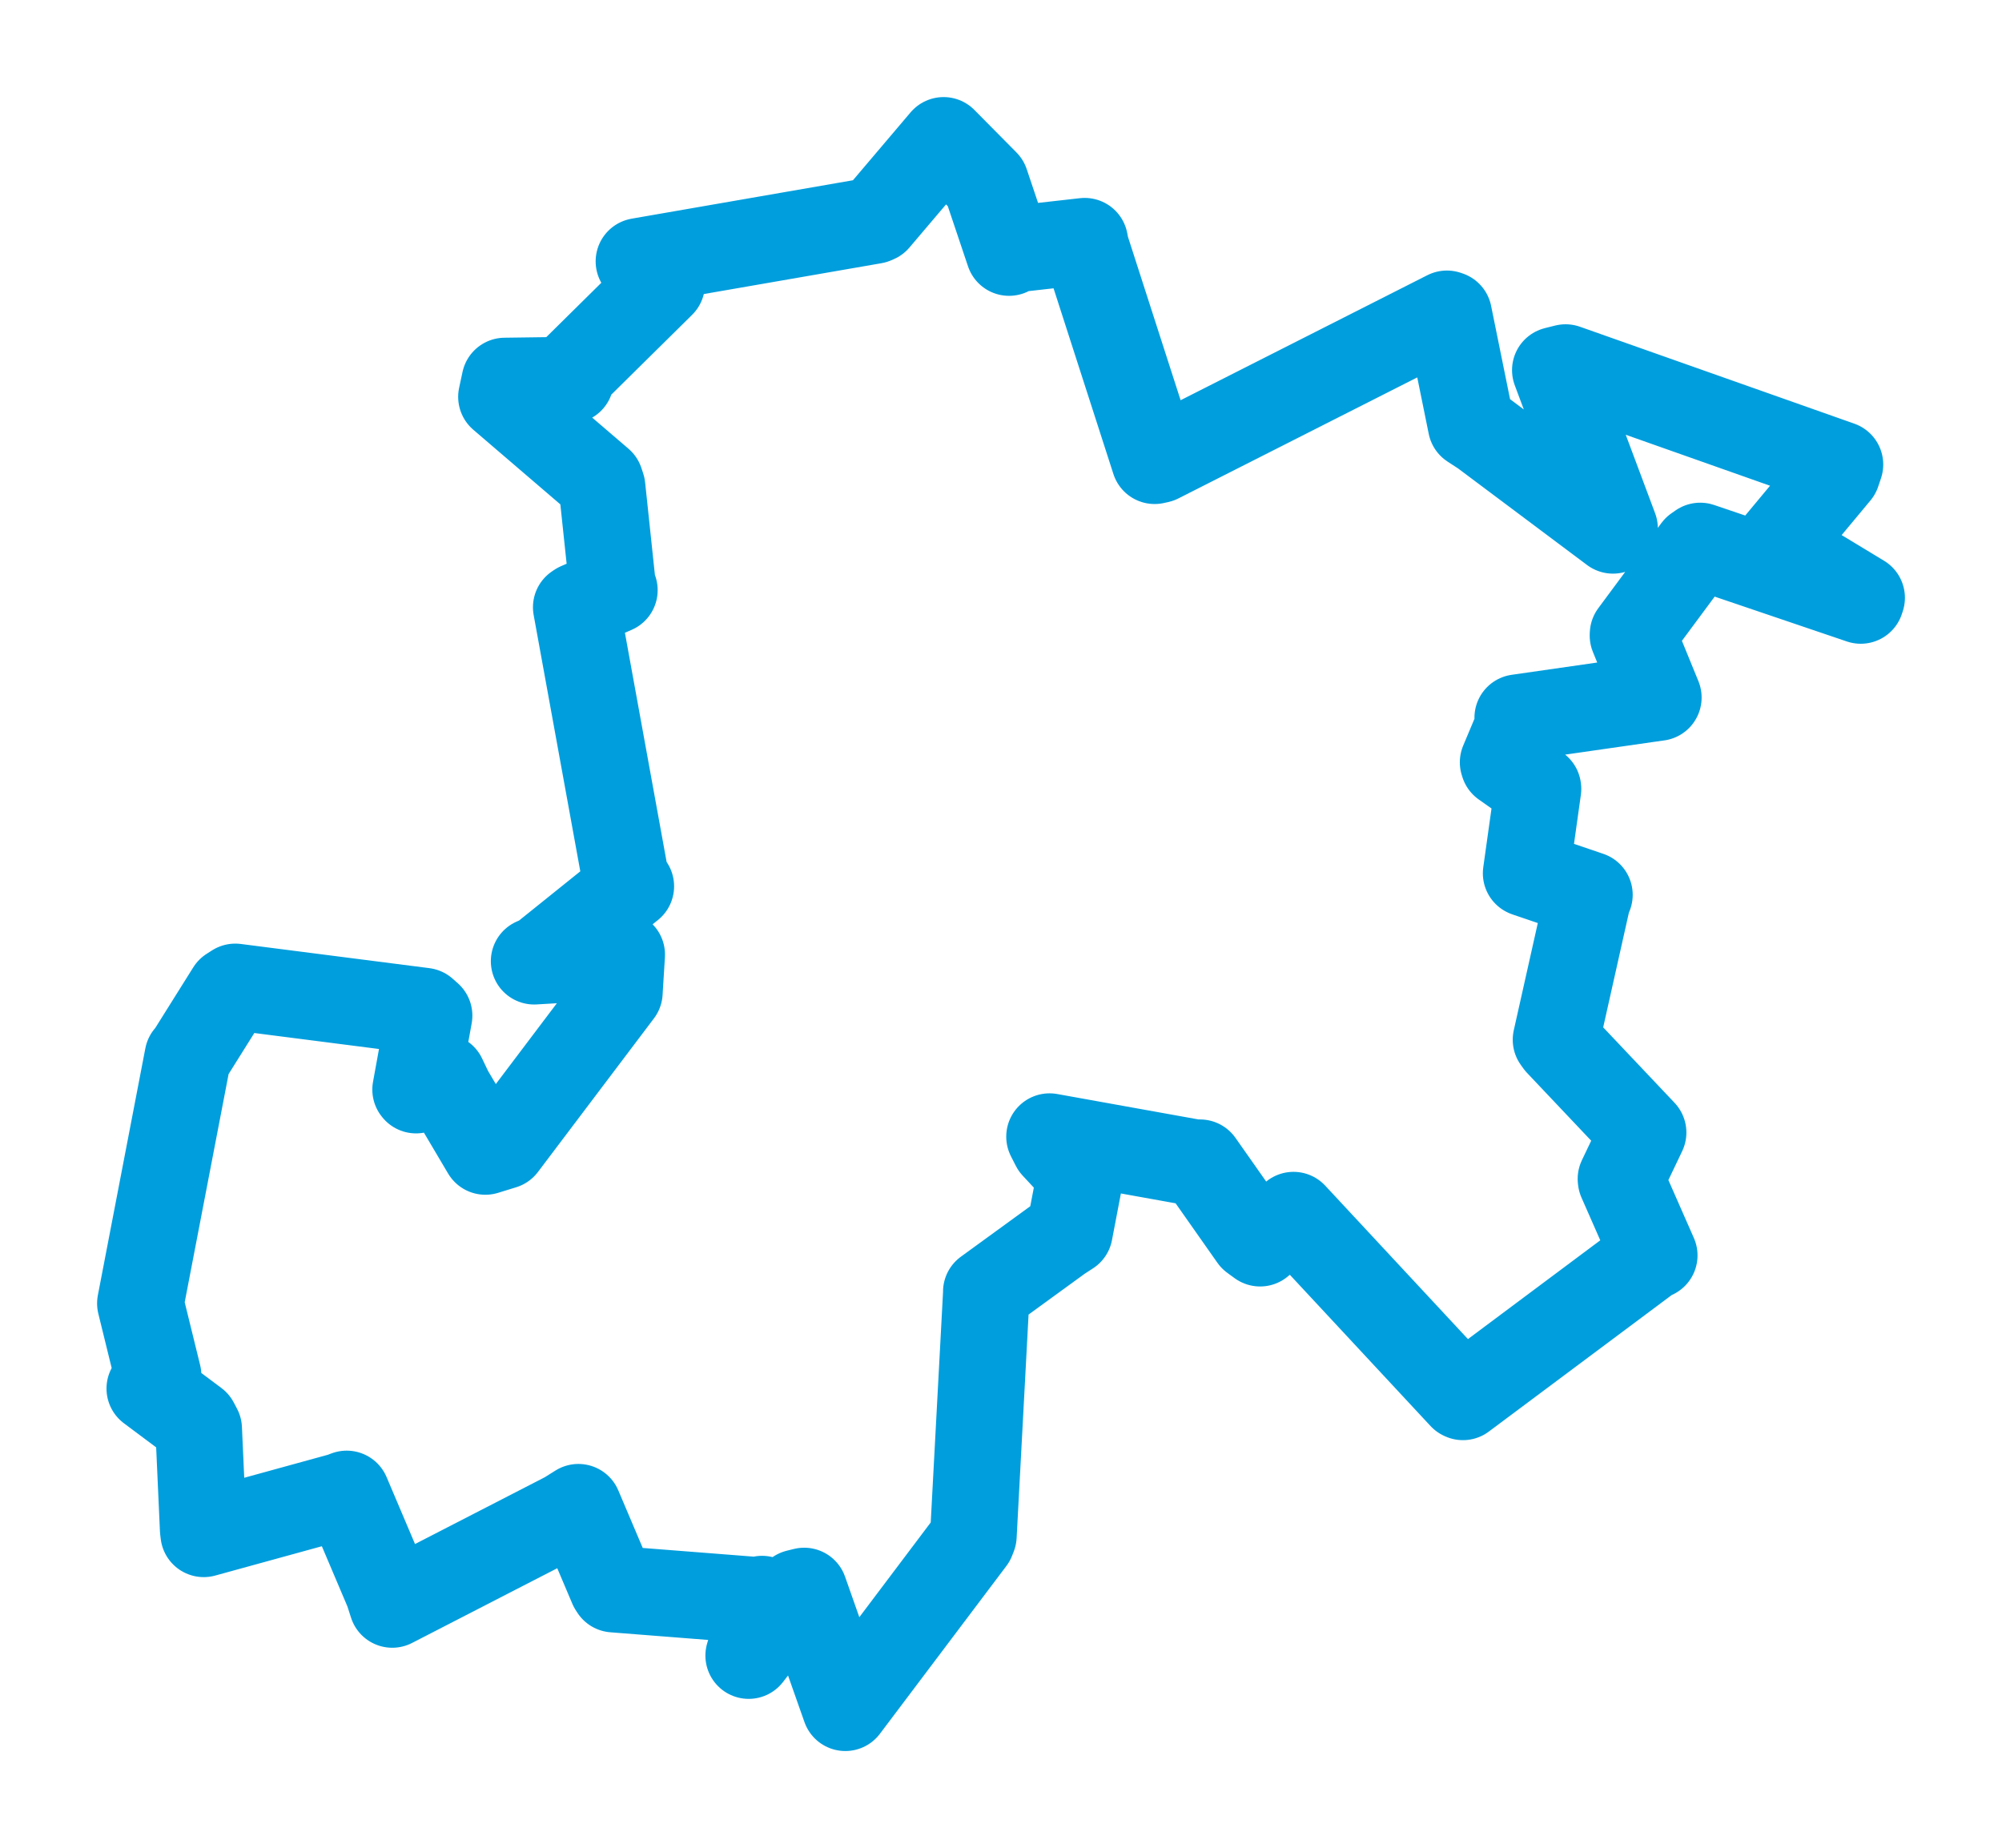 <svg viewBox="0 0 114.833 106.02" width="114.833" height="106.02" xmlns="http://www.w3.org/2000/svg">
  <title>Vysoké Mýto, okres Ústí nad Orlicí, Pardubický kraj, Severovýchod, Česko</title>
  <desc>Geojson of Vysoké Mýto, okres Ústí nad Orlicí, Pardubický kraj, Severovýchod, Česko</desc>
  <polygon points="8.053,74.771 9.067,78.902 8.593,79.657 11.21,81.613 11.396,81.966 11.656,87.745 11.686,87.99 19.572,85.821 19.887,85.703 22.262,91.299 22.5,92.042 32.485,86.902 33.178,86.466 35.114,91.029 35.199,91.162 43.473,91.81 43.712,91.736 43.082,94.511 42.945,94.975 45.725,91.371 46.128,91.271 48.317,97.486 48.487,97.967 55.741,88.34 55.832,88.107 56.576,74.182 56.575,74.103 60.825,71.012 61.342,70.678 61.974,67.369 61.981,67.362 60.48,65.753 60.201,65.205 68.51,66.7 68.833,66.703 71.861,71.012 72.279,71.317 74.174,69.73 74.195,69.709 83.872,80.114 83.914,80.133 94.786,72.016 94.885,72.019 92.986,67.701 92.978,67.627 94.231,65.002 94.246,64.97 89.393,59.84 89.253,59.646 91.087,51.46 91.167,51.334 87.573,50.113 87.539,50.099 88.217,45.257 88.212,45.219 86.251,43.833 86.219,43.732 87.175,41.456 87.057,41.171 94.635,40.083 95.12,40.015 93.668,36.464 93.672,36.37 97.292,31.484 97.524,31.322 106.731,34.446 106.781,34.293 102.851,31.913 101.807,31.413 105.377,27.123 105.537,26.647 89.801,21.087 89.213,21.234 92.608,30.31 92.521,30.424 85.057,24.835 84.386,24.398 83.094,18.038 82.994,18.004 66.47,26.377 66.228,26.43 62.285,14.193 62.218,13.838 58.113,14.301 57.879,14.487 56.536,10.491 54.124,8.053 50.271,12.593 50.134,12.652 36.811,14.965 36.65,14.994 37.806,16.172 37.953,16.294 32.612,21.57 32.724,21.807 28.959,21.858 28.764,22.766 34.431,27.626 34.533,27.932 35.148,33.745 35.239,33.855 33.171,34.757 33.054,34.836 35.88,50.368 36.182,50.844 31.069,54.953 30.638,55.141 35.277,54.869 35.66,54.764 35.539,56.71 35.527,56.925 28.874,65.736 27.84,66.055 25.8,62.606 25.409,61.786 23.864,62.535 23.84,62.506 24.611,58.264 24.318,58.004 13.496,56.616 13.191,56.811 10.82,60.596 10.777,60.605 8.053,74.771" stroke="#009edd" stroke-width="4.968px" fill="none" stroke-linejoin="round" vector-effect="non-scaling-stroke"></polygon>
</svg>